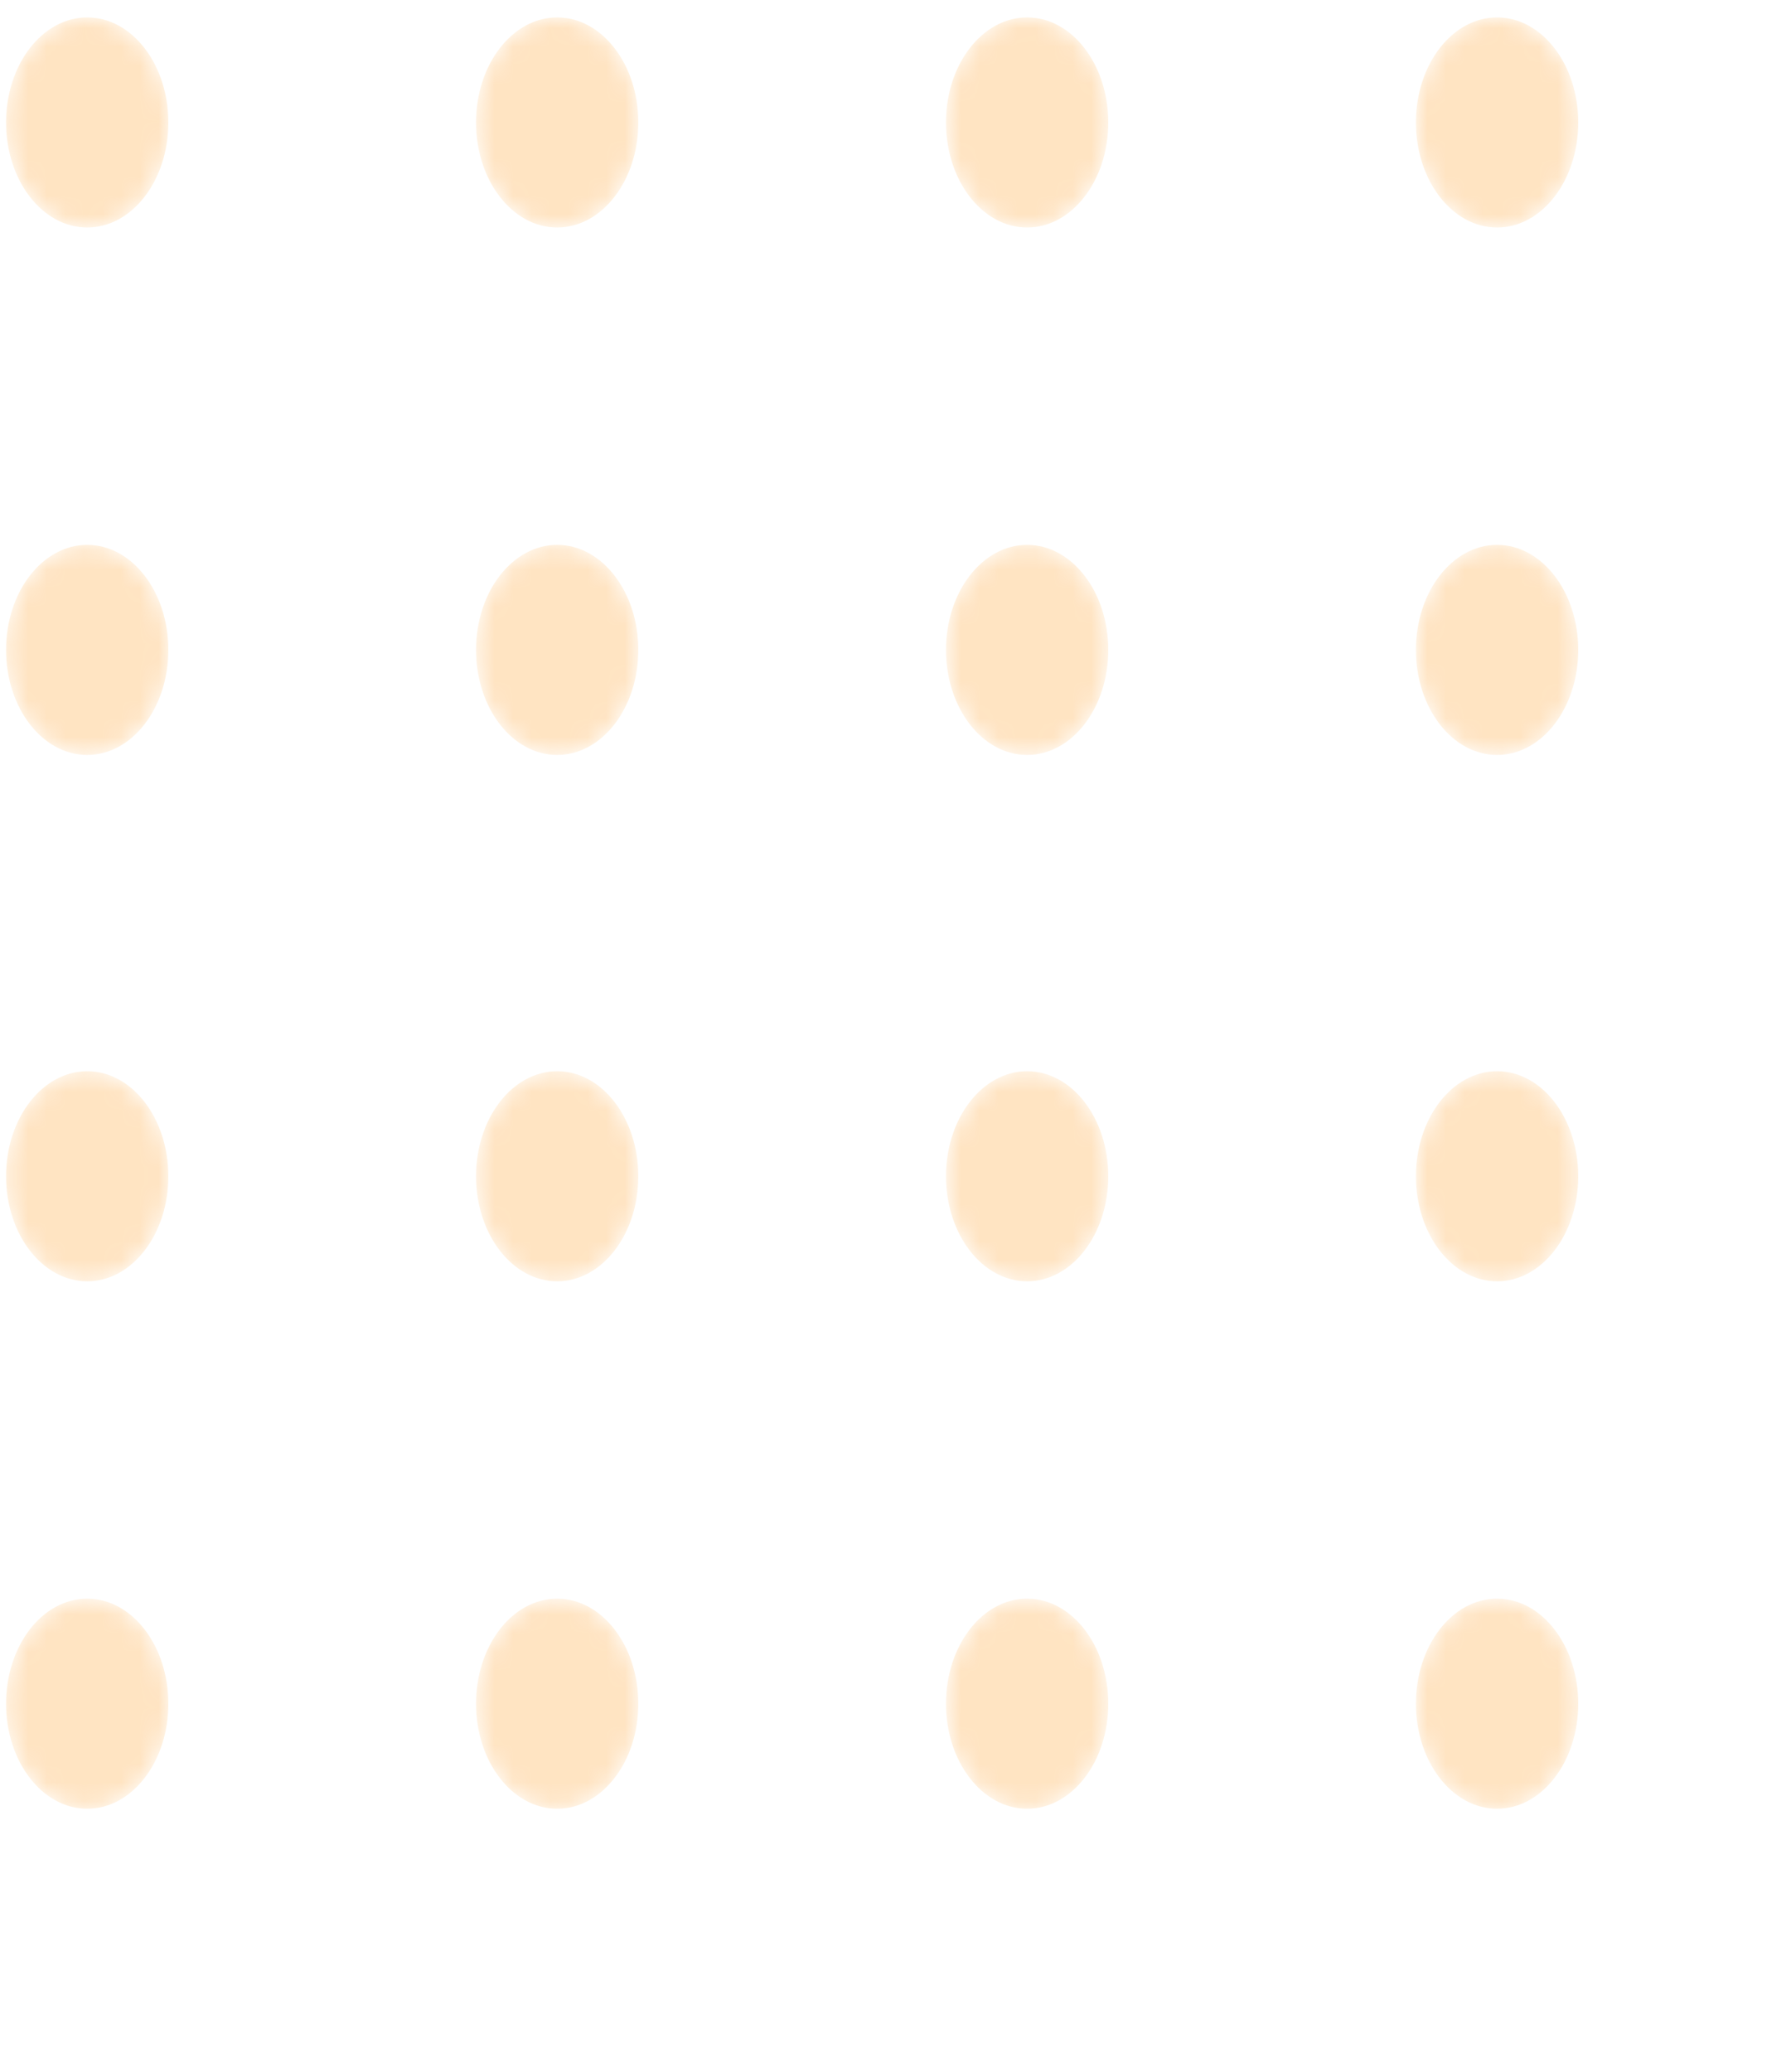 <svg width="96" height="111" viewBox="0 0 96 111" fill="none" xmlns="http://www.w3.org/2000/svg">
<g opacity="0.3">
<mask id="mask0_1_11" style="mask-type:alpha" maskUnits="userSpaceOnUse" x="0" y="0" width="10" height="13">
<path d="M4.675 12.19C7.077 12.19 9.024 9.67 9.024 6.562C9.024 3.453 7.077 0.933 4.675 0.933C2.272 0.933 0.325 3.453 0.325 6.562C0.325 9.67 2.272 12.19 4.675 12.19Z" fill="url(#paint0_linear_1_11)"/>
</mask>
<g mask="url(#mask0_1_11)">
<path d="M4.675 12.19C7.077 12.19 9.024 9.67 9.024 6.562C9.024 3.453 7.077 0.933 4.675 0.933C2.272 0.933 0.325 3.453 0.325 6.562C0.325 9.67 2.272 12.19 4.675 12.19Z" fill="url(#paint1_linear_1_11)"/>
</g>
<mask id="mask1_1_11" style="mask-type:alpha" maskUnits="userSpaceOnUse" x="25" y="0" width="10" height="13">
<path d="M29.865 12.19C32.267 12.19 34.214 9.67 34.214 6.562C34.214 3.453 32.267 0.933 29.865 0.933C27.462 0.933 25.515 3.453 25.515 6.562C25.515 9.67 27.462 12.19 29.865 12.19Z" fill="url(#paint2_linear_1_11)"/>
</mask>
<g mask="url(#mask1_1_11)">
<path d="M29.865 12.19C32.267 12.19 34.215 9.67 34.215 6.562C34.215 3.453 32.267 0.933 29.865 0.933C27.463 0.933 25.516 3.453 25.516 6.562C25.516 9.67 27.463 12.19 29.865 12.19Z" fill="url(#paint3_linear_1_11)"/>
</g>
<mask id="mask2_1_11" style="mask-type:alpha" maskUnits="userSpaceOnUse" x="50" y="0" width="10" height="13">
<path d="M55.055 12.19C57.457 12.19 59.404 9.67 59.404 6.562C59.404 3.453 57.457 0.933 55.055 0.933C52.653 0.933 50.705 3.453 50.705 6.562C50.705 9.67 52.653 12.19 55.055 12.19Z" fill="url(#paint4_linear_1_11)"/>
</mask>
<g mask="url(#mask2_1_11)">
<path d="M55.055 12.19C57.458 12.19 59.405 9.67 59.405 6.562C59.405 3.453 57.458 0.933 55.055 0.933C52.653 0.933 50.706 3.453 50.706 6.562C50.706 9.67 52.653 12.19 55.055 12.19Z" fill="url(#paint5_linear_1_11)"/>
</g>
<mask id="mask3_1_11" style="mask-type:alpha" maskUnits="userSpaceOnUse" x="75" y="0" width="10" height="13">
<path d="M80.245 12.19C82.647 12.19 84.594 9.67 84.594 6.562C84.594 3.453 82.647 0.933 80.245 0.933C77.843 0.933 75.895 3.453 75.895 6.562C75.895 9.67 77.843 12.19 80.245 12.19Z" fill="url(#paint6_linear_1_11)"/>
</mask>
<g mask="url(#mask3_1_11)">
<path d="M80.246 12.19C82.648 12.19 84.595 9.67 84.595 6.562C84.595 3.453 82.648 0.933 80.246 0.933C77.843 0.933 75.896 3.453 75.896 6.562C75.896 9.67 77.843 12.19 80.246 12.19Z" fill="url(#paint7_linear_1_11)"/>
</g>
<mask id="mask4_1_11" style="mask-type:alpha" maskUnits="userSpaceOnUse" x="0" y="29" width="10" height="12">
<path d="M4.675 40.45C7.077 40.45 9.024 37.93 9.024 34.821C9.024 31.713 7.077 29.193 4.675 29.193C2.272 29.193 0.325 31.713 0.325 34.821C0.325 37.93 2.272 40.45 4.675 40.45Z" fill="url(#paint8_linear_1_11)"/>
</mask>
<g mask="url(#mask4_1_11)">
<path d="M4.675 40.45C7.077 40.45 9.024 37.93 9.024 34.821C9.024 31.713 7.077 29.193 4.675 29.193C2.272 29.193 0.325 31.713 0.325 34.821C0.325 37.93 2.272 40.45 4.675 40.45Z" fill="url(#paint9_linear_1_11)"/>
</g>
<mask id="mask5_1_11" style="mask-type:alpha" maskUnits="userSpaceOnUse" x="25" y="29" width="10" height="12">
<path d="M29.865 40.45C32.267 40.45 34.214 37.93 34.214 34.821C34.214 31.713 32.267 29.193 29.865 29.193C27.462 29.193 25.515 31.713 25.515 34.821C25.515 37.93 27.462 40.45 29.865 40.45Z" fill="url(#paint10_linear_1_11)"/>
</mask>
<g mask="url(#mask5_1_11)">
<path d="M29.865 40.45C32.267 40.45 34.215 37.93 34.215 34.821C34.215 31.713 32.267 29.193 29.865 29.193C27.463 29.193 25.516 31.713 25.516 34.821C25.516 37.93 27.463 40.45 29.865 40.45Z" fill="url(#paint11_linear_1_11)"/>
</g>
<mask id="mask6_1_11" style="mask-type:alpha" maskUnits="userSpaceOnUse" x="50" y="29" width="10" height="12">
<path d="M55.055 40.45C57.457 40.45 59.404 37.93 59.404 34.821C59.404 31.713 57.457 29.193 55.055 29.193C52.653 29.193 50.705 31.713 50.705 34.821C50.705 37.93 52.653 40.45 55.055 40.45Z" fill="url(#paint12_linear_1_11)"/>
</mask>
<g mask="url(#mask6_1_11)">
<path d="M55.055 40.45C57.458 40.45 59.405 37.93 59.405 34.821C59.405 31.713 57.458 29.193 55.055 29.193C52.653 29.193 50.706 31.713 50.706 34.821C50.706 37.93 52.653 40.45 55.055 40.45Z" fill="url(#paint13_linear_1_11)"/>
</g>
<mask id="mask7_1_11" style="mask-type:alpha" maskUnits="userSpaceOnUse" x="75" y="29" width="10" height="12">
<path d="M80.245 40.45C82.647 40.45 84.594 37.93 84.594 34.821C84.594 31.713 82.647 29.193 80.245 29.193C77.843 29.193 75.895 31.713 75.895 34.821C75.895 37.93 77.843 40.45 80.245 40.45Z" fill="url(#paint14_linear_1_11)"/>
</mask>
<g mask="url(#mask7_1_11)">
<path d="M80.246 40.45C82.648 40.45 84.595 37.93 84.595 34.821C84.595 31.713 82.648 29.193 80.246 29.193C77.843 29.193 75.896 31.713 75.896 34.821C75.896 37.93 77.843 40.45 80.246 40.45Z" fill="url(#paint15_linear_1_11)"/>
</g>
<mask id="mask8_1_11" style="mask-type:alpha" maskUnits="userSpaceOnUse" x="0" y="57" width="10" height="12">
<path d="M4.675 68.651C7.077 68.651 9.024 66.131 9.024 63.022C9.024 59.914 7.077 57.394 4.675 57.394C2.272 57.394 0.325 59.914 0.325 63.022C0.325 66.131 2.272 68.651 4.675 68.651Z" fill="url(#paint16_linear_1_11)"/>
</mask>
<g mask="url(#mask8_1_11)">
<path d="M4.675 68.651C7.077 68.651 9.024 66.131 9.024 63.022C9.024 59.914 7.077 57.394 4.675 57.394C2.272 57.394 0.325 59.914 0.325 63.022C0.325 66.131 2.272 68.651 4.675 68.651Z" fill="url(#paint17_linear_1_11)"/>
</g>
<mask id="mask9_1_11" style="mask-type:alpha" maskUnits="userSpaceOnUse" x="25" y="57" width="10" height="12">
<path d="M29.865 68.651C32.267 68.651 34.214 66.131 34.214 63.023C34.214 59.914 32.267 57.394 29.865 57.394C27.462 57.394 25.515 59.914 25.515 63.023C25.515 66.131 27.462 68.651 29.865 68.651Z" fill="url(#paint18_linear_1_11)"/>
</mask>
<g mask="url(#mask9_1_11)">
<path d="M29.865 68.651C32.267 68.651 34.215 66.131 34.215 63.022C34.215 59.914 32.267 57.394 29.865 57.394C27.463 57.394 25.516 59.914 25.516 63.022C25.516 66.131 27.463 68.651 29.865 68.651Z" fill="url(#paint19_linear_1_11)"/>
</g>
<mask id="mask10_1_11" style="mask-type:alpha" maskUnits="userSpaceOnUse" x="50" y="57" width="10" height="12">
<path d="M55.055 68.651C57.457 68.651 59.404 66.131 59.404 63.023C59.404 59.914 57.457 57.394 55.055 57.394C52.653 57.394 50.705 59.914 50.705 63.023C50.705 66.131 52.653 68.651 55.055 68.651Z" fill="url(#paint20_linear_1_11)"/>
</mask>
<g mask="url(#mask10_1_11)">
<path d="M55.055 68.651C57.458 68.651 59.405 66.131 59.405 63.022C59.405 59.914 57.458 57.394 55.055 57.394C52.653 57.394 50.706 59.914 50.706 63.022C50.706 66.131 52.653 68.651 55.055 68.651Z" fill="url(#paint21_linear_1_11)"/>
</g>
<mask id="mask11_1_11" style="mask-type:alpha" maskUnits="userSpaceOnUse" x="75" y="57" width="10" height="12">
<path d="M80.245 68.651C82.647 68.651 84.594 66.131 84.594 63.023C84.594 59.914 82.647 57.394 80.245 57.394C77.843 57.394 75.895 59.914 75.895 63.023C75.895 66.131 77.843 68.651 80.245 68.651Z" fill="url(#paint22_linear_1_11)"/>
</mask>
<g mask="url(#mask11_1_11)">
<path d="M80.246 68.651C82.648 68.651 84.595 66.131 84.595 63.022C84.595 59.914 82.648 57.394 80.246 57.394C77.843 57.394 75.896 59.914 75.896 63.022C75.896 66.131 77.843 68.651 80.246 68.651Z" fill="url(#paint23_linear_1_11)"/>
</g>
<mask id="mask12_1_11" style="mask-type:alpha" maskUnits="userSpaceOnUse" x="0" y="85" width="10" height="12">
<path d="M4.675 96.911C7.077 96.911 9.024 94.391 9.024 91.282C9.024 88.174 7.077 85.654 4.675 85.654C2.272 85.654 0.325 88.174 0.325 91.282C0.325 94.391 2.272 96.911 4.675 96.911Z" fill="url(#paint24_linear_1_11)"/>
</mask>
<g mask="url(#mask12_1_11)">
<path d="M4.675 96.91C7.077 96.91 9.024 94.39 9.024 91.282C9.024 88.173 7.077 85.653 4.675 85.653C2.272 85.653 0.325 88.173 0.325 91.282C0.325 94.39 2.272 96.91 4.675 96.91Z" fill="url(#paint25_linear_1_11)"/>
</g>
<mask id="mask13_1_11" style="mask-type:alpha" maskUnits="userSpaceOnUse" x="25" y="85" width="10" height="12">
<path d="M29.865 96.911C32.267 96.911 34.214 94.391 34.214 91.282C34.214 88.174 32.267 85.654 29.865 85.654C27.462 85.654 25.515 88.174 25.515 91.282C25.515 94.391 27.462 96.911 29.865 96.911Z" fill="url(#paint26_linear_1_11)"/>
</mask>
<g mask="url(#mask13_1_11)">
<path d="M29.865 96.91C32.267 96.91 34.215 94.39 34.215 91.282C34.215 88.173 32.267 85.653 29.865 85.653C27.463 85.653 25.516 88.173 25.516 91.282C25.516 94.39 27.463 96.91 29.865 96.91Z" fill="url(#paint27_linear_1_11)"/>
</g>
<mask id="mask14_1_11" style="mask-type:alpha" maskUnits="userSpaceOnUse" x="50" y="85" width="10" height="12">
<path d="M55.055 96.911C57.457 96.911 59.404 94.391 59.404 91.282C59.404 88.174 57.457 85.654 55.055 85.654C52.653 85.654 50.705 88.174 50.705 91.282C50.705 94.391 52.653 96.911 55.055 96.911Z" fill="url(#paint28_linear_1_11)"/>
</mask>
<g mask="url(#mask14_1_11)">
<path d="M55.055 96.91C57.458 96.91 59.405 94.39 59.405 91.282C59.405 88.173 57.458 85.653 55.055 85.653C52.653 85.653 50.706 88.173 50.706 91.282C50.706 94.39 52.653 96.91 55.055 96.91Z" fill="url(#paint29_linear_1_11)"/>
</g>
<mask id="mask15_1_11" style="mask-type:alpha" maskUnits="userSpaceOnUse" x="75" y="85" width="10" height="12">
<path d="M80.245 96.911C82.647 96.911 84.594 94.391 84.594 91.282C84.594 88.174 82.647 85.654 80.245 85.654C77.843 85.654 75.895 88.174 75.895 91.282C75.895 94.391 77.843 96.911 80.245 96.911Z" fill="url(#paint30_linear_1_11)"/>
</mask>
<g mask="url(#mask15_1_11)">
<path d="M80.246 96.91C82.648 96.91 84.595 94.39 84.595 91.281C84.595 88.173 82.648 85.653 80.246 85.653C77.843 85.653 75.896 88.173 75.896 91.281C75.896 94.39 77.843 96.91 80.246 96.91Z" fill="url(#paint31_linear_1_11)"/>
</g>
</g>
<defs>
<linearGradient id="paint0_linear_1_11" x1="42.685" y1="131.42" x2="-49.001" y2="-48.434" gradientUnits="userSpaceOnUse">
<stop stop-color="#FFA434"/>
<stop offset="1" stop-color="#FFA434"/>
</linearGradient>
<linearGradient id="paint1_linear_1_11" x1="42.685" y1="131.42" x2="-49.001" y2="-48.434" gradientUnits="userSpaceOnUse">
<stop stop-color="#FFA434"/>
<stop offset="1" stop-color="#FFA434"/>
</linearGradient>
<linearGradient id="paint2_linear_1_11" x1="67.875" y1="131.42" x2="-23.811" y2="-48.434" gradientUnits="userSpaceOnUse">
<stop stop-color="#FFA434"/>
<stop offset="1" stop-color="#FFA434"/>
</linearGradient>
<linearGradient id="paint3_linear_1_11" x1="67.875" y1="131.42" x2="-23.811" y2="-48.434" gradientUnits="userSpaceOnUse">
<stop stop-color="#FFA434"/>
<stop offset="1" stop-color="#FFA434"/>
</linearGradient>
<linearGradient id="paint4_linear_1_11" x1="93.065" y1="131.42" x2="1.379" y2="-48.434" gradientUnits="userSpaceOnUse">
<stop stop-color="#FFA434"/>
<stop offset="1" stop-color="#FFA434"/>
</linearGradient>
<linearGradient id="paint5_linear_1_11" x1="93.066" y1="131.42" x2="1.38" y2="-48.434" gradientUnits="userSpaceOnUse">
<stop stop-color="#FFA434"/>
<stop offset="1" stop-color="#FFA434"/>
</linearGradient>
<linearGradient id="paint6_linear_1_11" x1="118.255" y1="131.42" x2="26.569" y2="-48.434" gradientUnits="userSpaceOnUse">
<stop stop-color="#FFA434"/>
<stop offset="1" stop-color="#FFA434"/>
</linearGradient>
<linearGradient id="paint7_linear_1_11" x1="118.256" y1="131.42" x2="26.57" y2="-48.434" gradientUnits="userSpaceOnUse">
<stop stop-color="#FFA434"/>
<stop offset="1" stop-color="#FFA434"/>
</linearGradient>
<linearGradient id="paint8_linear_1_11" x1="42.685" y1="159.678" x2="-49" y2="-20.174" gradientUnits="userSpaceOnUse">
<stop stop-color="#FFA434"/>
<stop offset="1" stop-color="#FFA434"/>
</linearGradient>
<linearGradient id="paint9_linear_1_11" x1="42.685" y1="159.678" x2="-49" y2="-20.174" gradientUnits="userSpaceOnUse">
<stop stop-color="#FFA434"/>
<stop offset="1" stop-color="#FFA434"/>
</linearGradient>
<linearGradient id="paint10_linear_1_11" x1="67.875" y1="159.678" x2="-23.809" y2="-20.174" gradientUnits="userSpaceOnUse">
<stop stop-color="#FFA434"/>
<stop offset="1" stop-color="#FFA434"/>
</linearGradient>
<linearGradient id="paint11_linear_1_11" x1="67.875" y1="159.678" x2="-23.809" y2="-20.174" gradientUnits="userSpaceOnUse">
<stop stop-color="#FFA434"/>
<stop offset="1" stop-color="#FFA434"/>
</linearGradient>
<linearGradient id="paint12_linear_1_11" x1="93.065" y1="159.678" x2="1.381" y2="-20.174" gradientUnits="userSpaceOnUse">
<stop stop-color="#FFA434"/>
<stop offset="1" stop-color="#FFA434"/>
</linearGradient>
<linearGradient id="paint13_linear_1_11" x1="93.066" y1="159.678" x2="1.381" y2="-20.174" gradientUnits="userSpaceOnUse">
<stop stop-color="#FFA434"/>
<stop offset="1" stop-color="#FFA434"/>
</linearGradient>
<linearGradient id="paint14_linear_1_11" x1="118.255" y1="159.678" x2="26.571" y2="-20.174" gradientUnits="userSpaceOnUse">
<stop stop-color="#FFA434"/>
<stop offset="1" stop-color="#FFA434"/>
</linearGradient>
<linearGradient id="paint15_linear_1_11" x1="118.256" y1="159.678" x2="26.571" y2="-20.174" gradientUnits="userSpaceOnUse">
<stop stop-color="#FFA434"/>
<stop offset="1" stop-color="#FFA434"/>
</linearGradient>
<linearGradient id="paint16_linear_1_11" x1="42.685" y1="187.88" x2="-49.001" y2="8.027" gradientUnits="userSpaceOnUse">
<stop stop-color="#FFA434"/>
<stop offset="1" stop-color="#FFA434"/>
</linearGradient>
<linearGradient id="paint17_linear_1_11" x1="42.685" y1="187.88" x2="-49.001" y2="8.027" gradientUnits="userSpaceOnUse">
<stop stop-color="#FFA434"/>
<stop offset="1" stop-color="#FFA434"/>
</linearGradient>
<linearGradient id="paint18_linear_1_11" x1="67.875" y1="187.881" x2="-23.811" y2="8.027" gradientUnits="userSpaceOnUse">
<stop stop-color="#FFA434"/>
<stop offset="1" stop-color="#FFA434"/>
</linearGradient>
<linearGradient id="paint19_linear_1_11" x1="67.875" y1="187.88" x2="-23.811" y2="8.027" gradientUnits="userSpaceOnUse">
<stop stop-color="#FFA434"/>
<stop offset="1" stop-color="#FFA434"/>
</linearGradient>
<linearGradient id="paint20_linear_1_11" x1="93.065" y1="187.881" x2="1.379" y2="8.027" gradientUnits="userSpaceOnUse">
<stop stop-color="#FFA434"/>
<stop offset="1" stop-color="#FFA434"/>
</linearGradient>
<linearGradient id="paint21_linear_1_11" x1="93.066" y1="187.88" x2="1.38" y2="8.027" gradientUnits="userSpaceOnUse">
<stop stop-color="#FFA434"/>
<stop offset="1" stop-color="#FFA434"/>
</linearGradient>
<linearGradient id="paint22_linear_1_11" x1="118.255" y1="187.881" x2="26.569" y2="8.027" gradientUnits="userSpaceOnUse">
<stop stop-color="#FFA434"/>
<stop offset="1" stop-color="#FFA434"/>
</linearGradient>
<linearGradient id="paint23_linear_1_11" x1="118.256" y1="187.88" x2="26.57" y2="8.027" gradientUnits="userSpaceOnUse">
<stop stop-color="#FFA434"/>
<stop offset="1" stop-color="#FFA434"/>
</linearGradient>
<linearGradient id="paint24_linear_1_11" x1="42.685" y1="216.14" x2="-49.001" y2="36.287" gradientUnits="userSpaceOnUse">
<stop stop-color="#FFA434"/>
<stop offset="1" stop-color="#FFA434"/>
</linearGradient>
<linearGradient id="paint25_linear_1_11" x1="42.685" y1="216.14" x2="-49.001" y2="36.286" gradientUnits="userSpaceOnUse">
<stop stop-color="#FFA434"/>
<stop offset="1" stop-color="#FFA434"/>
</linearGradient>
<linearGradient id="paint26_linear_1_11" x1="67.875" y1="216.14" x2="-23.811" y2="36.287" gradientUnits="userSpaceOnUse">
<stop stop-color="#FFA434"/>
<stop offset="1" stop-color="#FFA434"/>
</linearGradient>
<linearGradient id="paint27_linear_1_11" x1="67.875" y1="216.14" x2="-23.811" y2="36.286" gradientUnits="userSpaceOnUse">
<stop stop-color="#FFA434"/>
<stop offset="1" stop-color="#FFA434"/>
</linearGradient>
<linearGradient id="paint28_linear_1_11" x1="93.065" y1="216.14" x2="1.379" y2="36.287" gradientUnits="userSpaceOnUse">
<stop stop-color="#FFA434"/>
<stop offset="1" stop-color="#FFA434"/>
</linearGradient>
<linearGradient id="paint29_linear_1_11" x1="93.066" y1="216.14" x2="1.38" y2="36.286" gradientUnits="userSpaceOnUse">
<stop stop-color="#FFA434"/>
<stop offset="1" stop-color="#FFA434"/>
</linearGradient>
<linearGradient id="paint30_linear_1_11" x1="118.255" y1="216.14" x2="26.569" y2="36.287" gradientUnits="userSpaceOnUse">
<stop stop-color="#FFA434"/>
<stop offset="1" stop-color="#FFA434"/>
</linearGradient>
<linearGradient id="paint31_linear_1_11" x1="118.256" y1="216.14" x2="26.57" y2="36.286" gradientUnits="userSpaceOnUse">
<stop stop-color="#FFA434"/>
<stop offset="1" stop-color="#FFA434"/>
</linearGradient>
</defs>
</svg>

